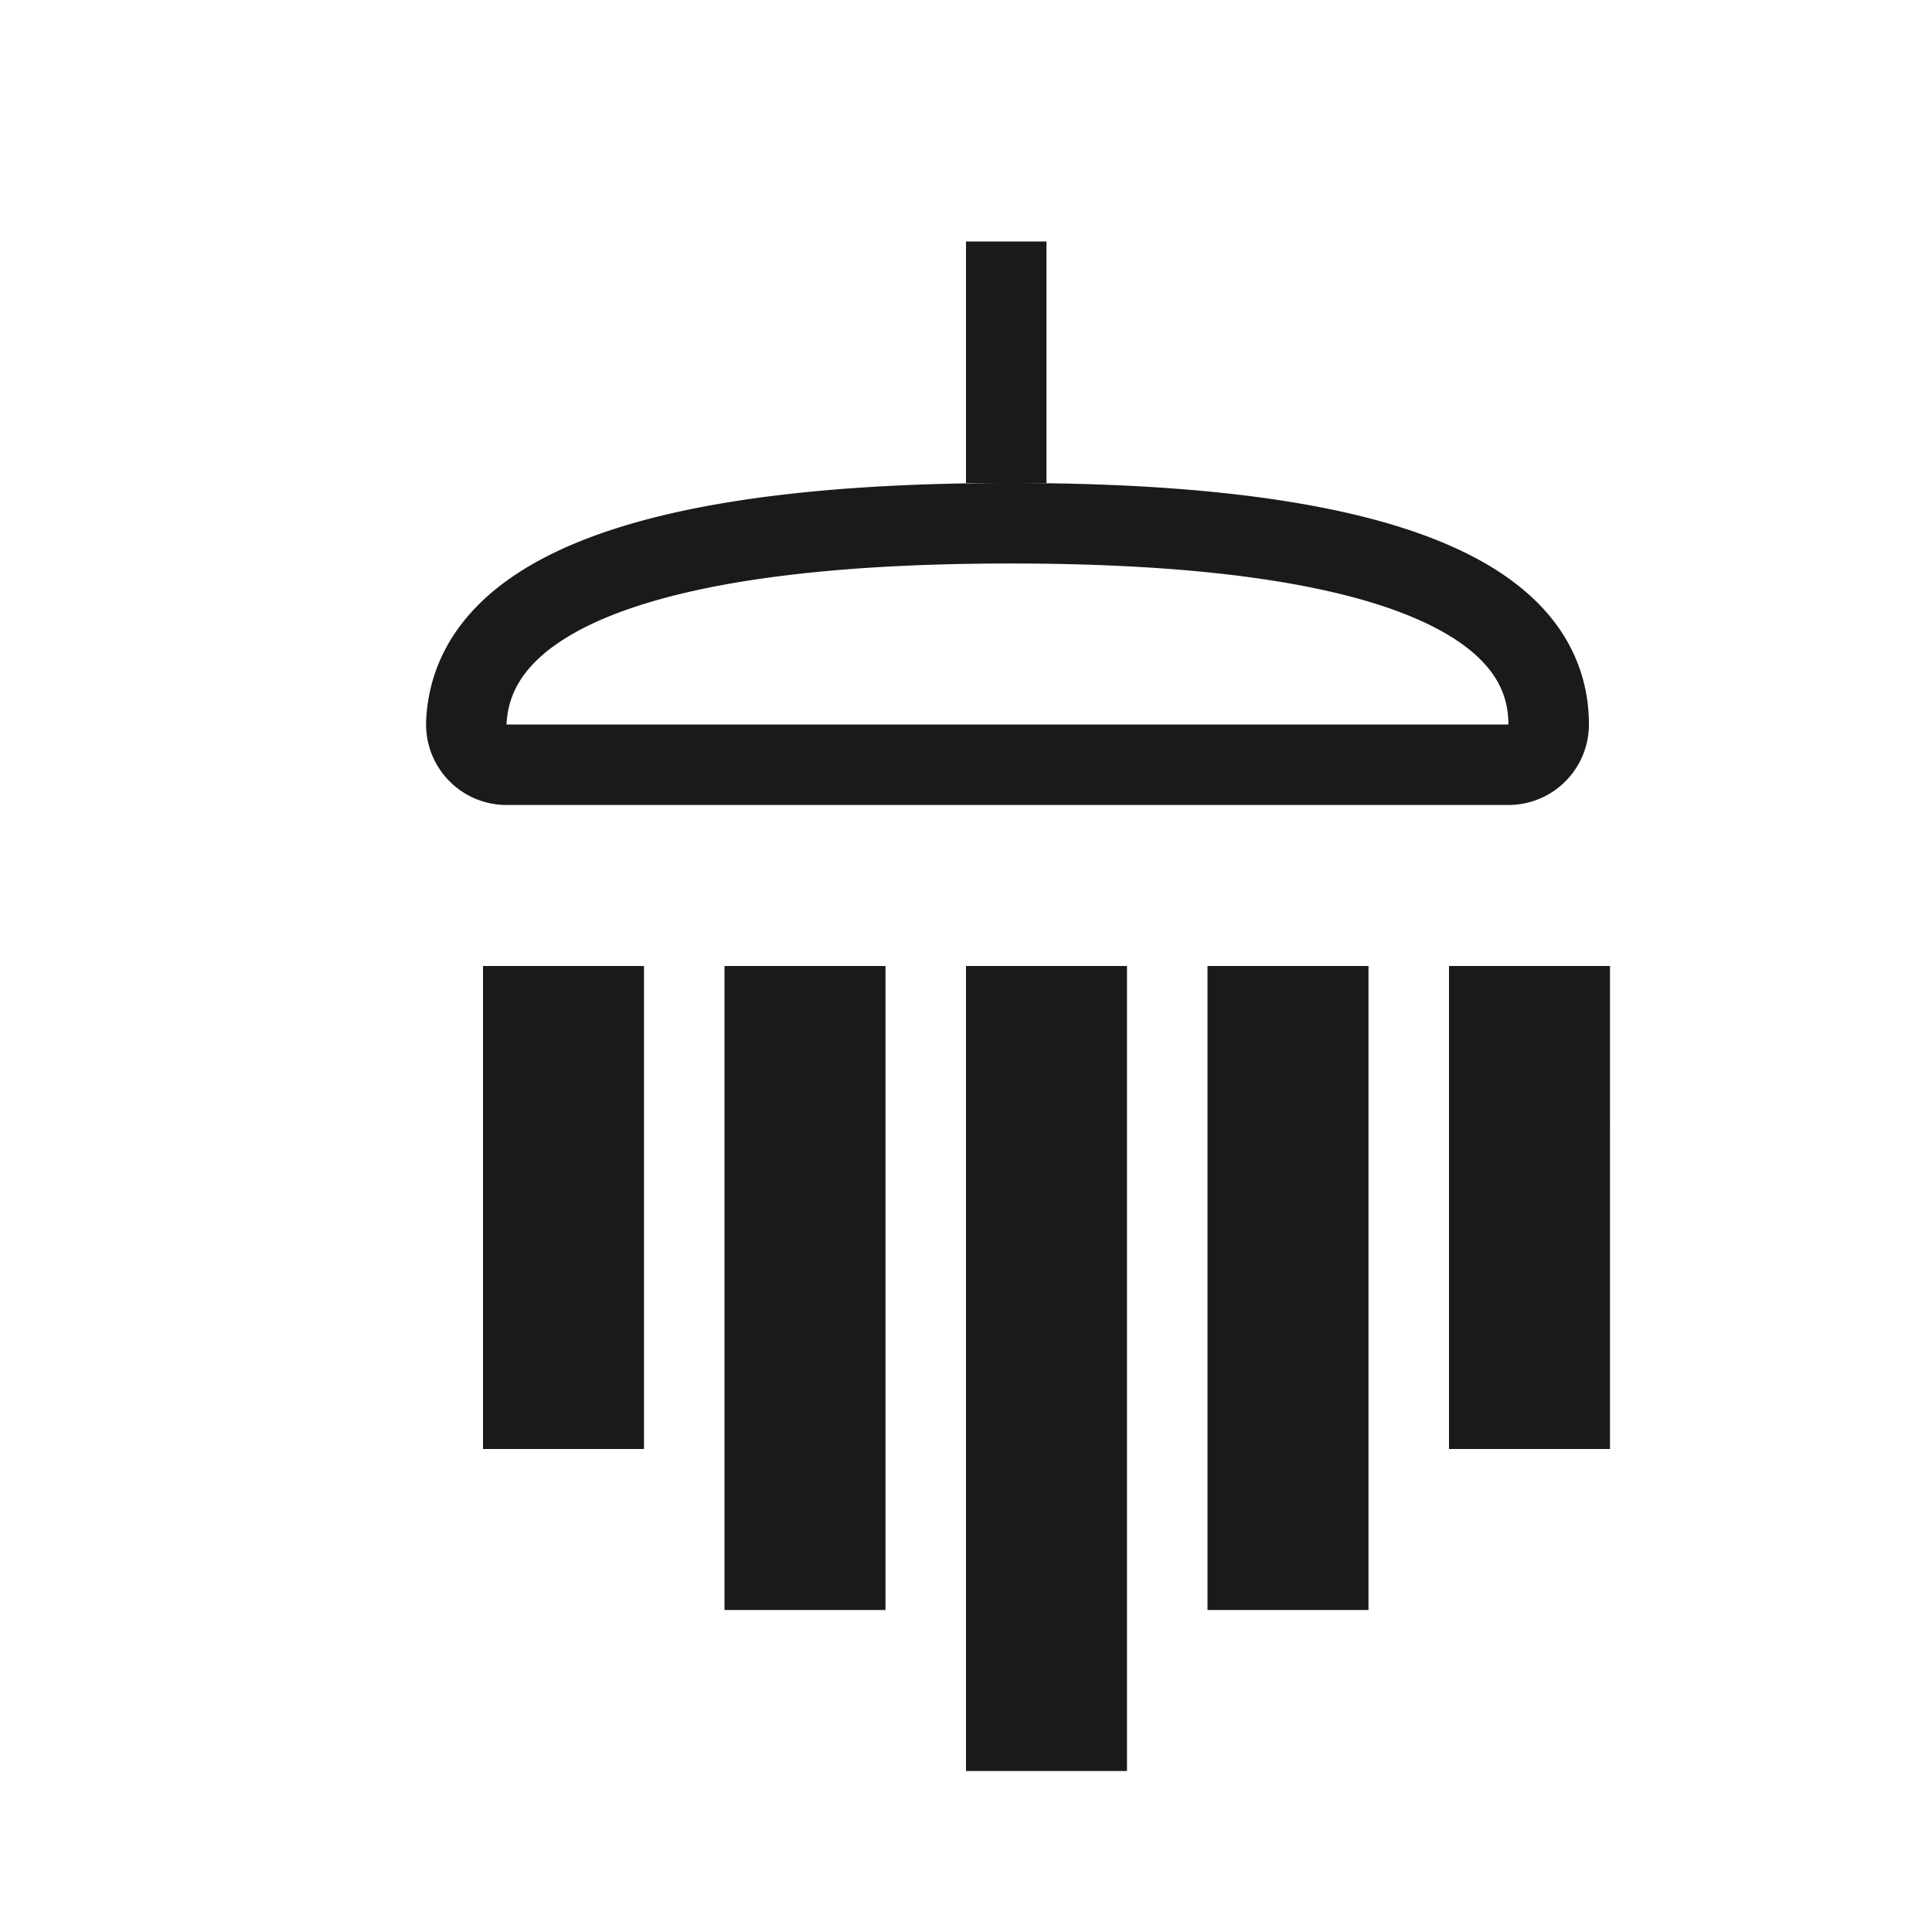 <svg width="24" height="24" viewBox="0 0 24 24" xmlns="http://www.w3.org/2000/svg">
	<title>bath</title>
	<g stroke="#1A1A1A" fill="none" fill-rule="evenodd">
		<path d="M12.553 6.5c-4.51 0-6.69.888-6.76 2.478V9a.5.5 0 0 0 .5.5h12.445a.5.5 0 0 0 .5-.5c0-1.605-2.146-2.5-6.685-2.5zM9.5 12.5h1v1h-1zM9.5 14.5h1v1h-1zM9.5 16.5h1v1h-1zM9.5 18.5h1v1h-1zM6.5 12.5h1v1h-1zM6.5 14.5h1v1h-1zM6.5 16.5h1v1h-1z"/>
		<g>
			<path d="M12.5 12.5h1v1h-1zM12.5 14.5h1v1h-1zM12.5 16.5h1v1h-1zM12.5 18.5h1v1h-1zM12.5 20.5h1v1h-1z"/>
		</g>
		<g>
			<path d="M15.5 12.5h1v1h-1zM15.5 14.5h1v1h-1zM15.5 16.5h1v1h-1zM15.5 18.5h1v1h-1z"/>
		</g>
		<g>
			<path d="M18.5 12.5h1v1h-1zM18.5 14.5h1v1h-1zM18.5 16.5h1v1h-1z"/>
		</g>
		<path d="M12.5 5.5v-2" stroke-linecap="square"/>
	</g>
</svg>